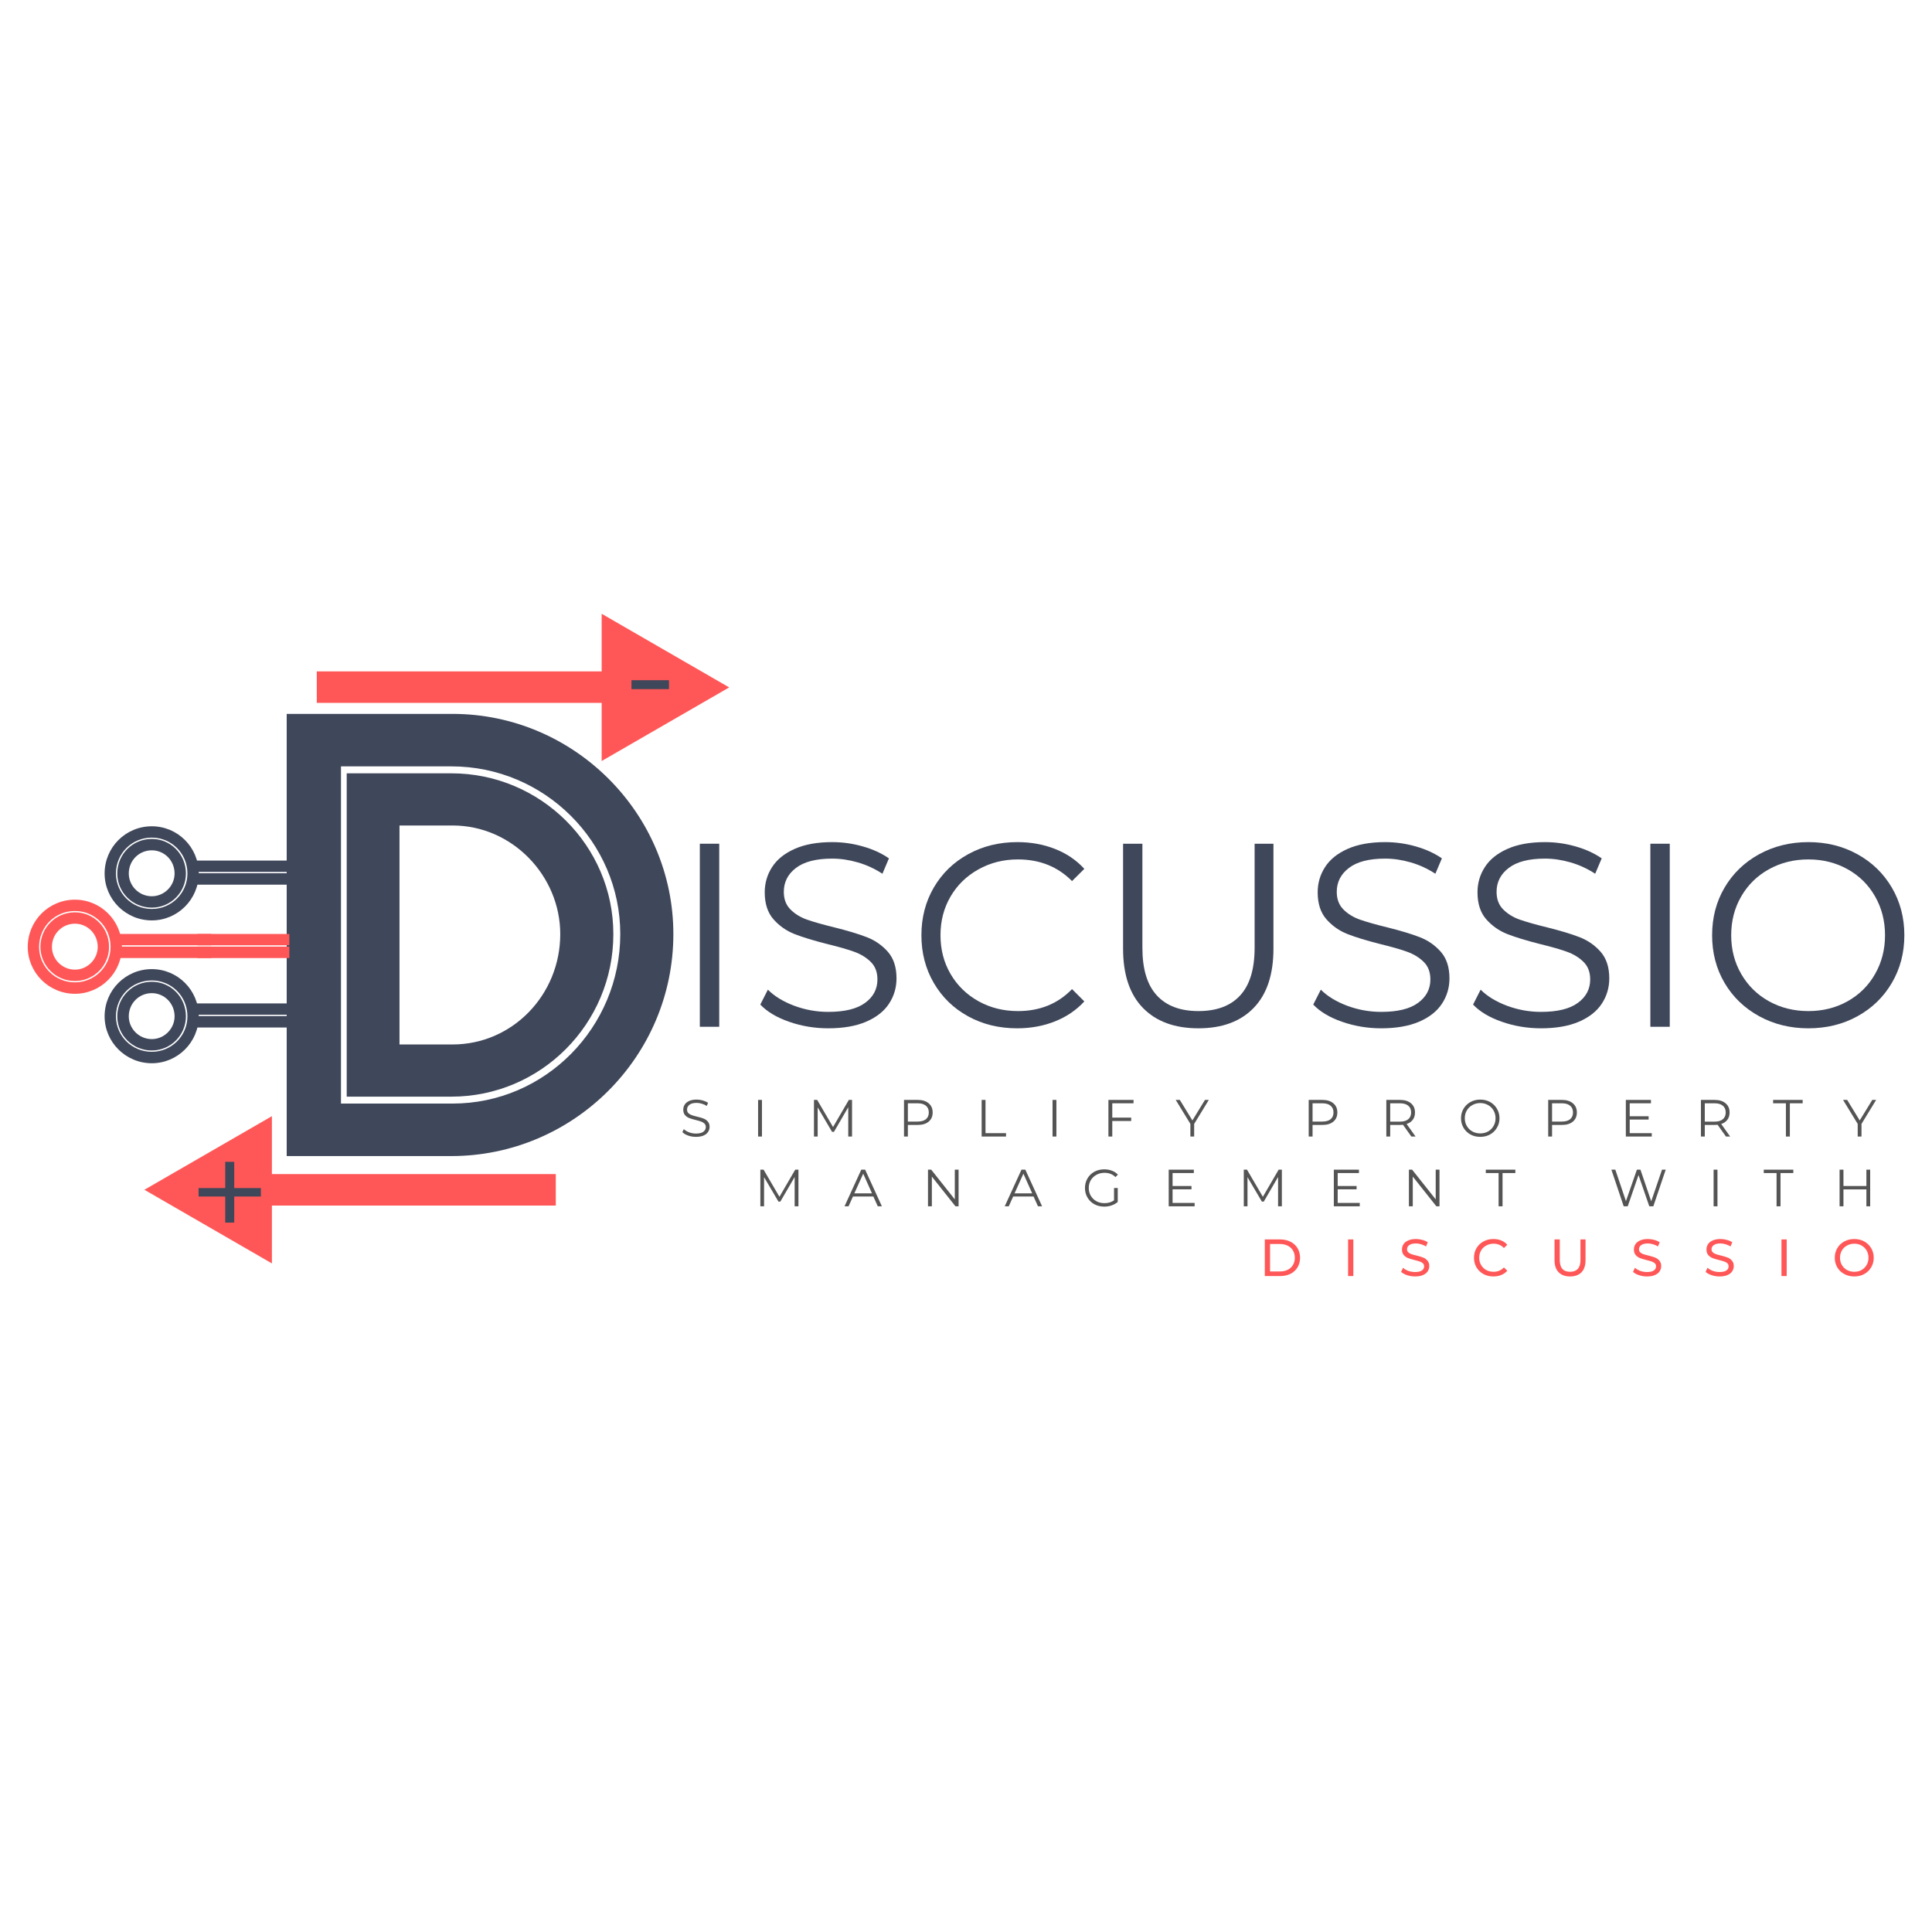 <svg xmlns="http://www.w3.org/2000/svg" xmlns:xlink="http://www.w3.org/1999/xlink" width="500" zoomAndPan="magnify" viewBox="0 0 375 375" height="500" preserveAspectRatio="xMidYMid meet" version="1.0"><defs><g/><clipPath id="f36fbf4e11"><path d="M 28.027 216.645 L 52.777 216.645 L 52.777 245.227 L 28.027 245.227 Z M 28.027 216.645 " clip-rule="nonzero"/></clipPath><clipPath id="ff533b36a8"><path d="M 52.777 245.227 L 28.027 230.934 L 52.777 216.645 Z M 52.777 245.227 " clip-rule="nonzero"/></clipPath><clipPath id="ca595ee6ff"><path d="M 116.781 119.133 L 141.535 119.133 L 141.535 147.715 L 116.781 147.715 Z M 116.781 119.133 " clip-rule="nonzero"/></clipPath><clipPath id="1a81f70030"><path d="M 116.781 119.133 L 141.535 133.426 L 116.781 147.715 Z M 116.781 119.133 " clip-rule="nonzero"/></clipPath></defs><g fill="#545454" fill-opacity="1"><g transform="translate(131.965, 220.601)"><g><path d="M 3.125 0.062 C 2.594 0.062 2.082 -0.02 1.594 -0.188 C 1.113 -0.363 0.742 -0.586 0.484 -0.859 L 0.766 -1.438 C 1.023 -1.188 1.367 -0.977 1.797 -0.812 C 2.223 -0.656 2.664 -0.578 3.125 -0.578 C 3.758 -0.578 4.234 -0.691 4.547 -0.922 C 4.867 -1.16 5.031 -1.469 5.031 -1.844 C 5.031 -2.125 4.941 -2.348 4.766 -2.516 C 4.598 -2.68 4.383 -2.812 4.125 -2.906 C 3.875 -3 3.531 -3.098 3.094 -3.203 C 2.551 -3.336 2.117 -3.469 1.797 -3.594 C 1.484 -3.719 1.211 -3.91 0.984 -4.172 C 0.766 -4.43 0.656 -4.781 0.656 -5.219 C 0.656 -5.582 0.75 -5.91 0.938 -6.203 C 1.125 -6.492 1.41 -6.727 1.797 -6.906 C 2.191 -7.082 2.68 -7.172 3.266 -7.172 C 3.672 -7.172 4.066 -7.113 4.453 -7 C 4.848 -6.883 5.188 -6.734 5.469 -6.547 L 5.219 -5.938 C 4.914 -6.133 4.594 -6.281 4.25 -6.375 C 3.914 -6.477 3.586 -6.531 3.266 -6.531 C 2.641 -6.531 2.172 -6.41 1.859 -6.172 C 1.547 -5.93 1.391 -5.617 1.391 -5.234 C 1.391 -4.953 1.473 -4.723 1.641 -4.547 C 1.816 -4.379 2.035 -4.25 2.297 -4.156 C 2.555 -4.062 2.906 -3.961 3.344 -3.859 C 3.875 -3.734 4.297 -3.609 4.609 -3.484 C 4.93 -3.359 5.203 -3.164 5.422 -2.906 C 5.648 -2.656 5.766 -2.312 5.766 -1.875 C 5.766 -1.52 5.664 -1.191 5.469 -0.891 C 5.281 -0.598 4.984 -0.363 4.578 -0.188 C 4.18 -0.02 3.695 0.062 3.125 0.062 Z M 3.125 0.062 "/></g></g></g><g fill="#545454" fill-opacity="1"><g transform="translate(145.989, 220.601)"><g><path d="M 1.156 -7.109 L 1.906 -7.109 L 1.906 0 L 1.156 0 Z M 1.156 -7.109 "/></g></g></g><g fill="#545454" fill-opacity="1"><g transform="translate(156.834, 220.601)"><g><path d="M 8.547 -7.109 L 8.547 0 L 7.812 0 L 7.812 -5.688 L 5.031 -0.906 L 4.672 -0.906 L 1.875 -5.656 L 1.875 0 L 1.156 0 L 1.156 -7.109 L 1.781 -7.109 L 4.859 -1.844 L 7.922 -7.109 Z M 8.547 -7.109 "/></g></g></g><g fill="#545454" fill-opacity="1"><g transform="translate(174.311, 220.601)"><g><path d="M 3.812 -7.109 C 4.719 -7.109 5.426 -6.891 5.938 -6.453 C 6.457 -6.023 6.719 -5.43 6.719 -4.672 C 6.719 -3.91 6.457 -3.316 5.938 -2.891 C 5.426 -2.461 4.719 -2.25 3.812 -2.25 L 1.906 -2.25 L 1.906 0 L 1.156 0 L 1.156 -7.109 Z M 3.797 -2.906 C 4.504 -2.906 5.039 -3.055 5.406 -3.359 C 5.781 -3.672 5.969 -4.109 5.969 -4.672 C 5.969 -5.242 5.781 -5.68 5.406 -5.984 C 5.039 -6.297 4.504 -6.453 3.797 -6.453 L 1.906 -6.453 L 1.906 -2.906 Z M 3.797 -2.906 "/></g></g></g><g fill="#545454" fill-opacity="1"><g transform="translate(189.381, 220.601)"><g><path d="M 1.156 -7.109 L 1.906 -7.109 L 1.906 -0.656 L 5.891 -0.656 L 5.891 0 L 1.156 0 Z M 1.156 -7.109 "/></g></g></g><g fill="#545454" fill-opacity="1"><g transform="translate(203.141, 220.601)"><g><path d="M 1.156 -7.109 L 1.906 -7.109 L 1.906 0 L 1.156 0 Z M 1.156 -7.109 "/></g></g></g><g fill="#545454" fill-opacity="1"><g transform="translate(213.986, 220.601)"><g><path d="M 1.906 -6.453 L 1.906 -3.672 L 5.578 -3.672 L 5.578 -3.016 L 1.906 -3.016 L 1.906 0 L 1.156 0 L 1.156 -7.109 L 6.031 -7.109 L 6.031 -6.453 Z M 1.906 -6.453 "/></g></g></g><g fill="#545454" fill-opacity="1"><g transform="translate(228.193, 220.601)"><g><path d="M 3.594 -2.453 L 3.594 0 L 2.859 0 L 2.859 -2.453 L 0.016 -7.109 L 0.812 -7.109 L 3.25 -3.125 L 5.688 -7.109 L 6.438 -7.109 Z M 3.594 -2.453 "/></g></g></g><g fill="#545454" fill-opacity="1"><g transform="translate(242.42, 220.601)"><g/></g></g><g fill="#545454" fill-opacity="1"><g transform="translate(252.86, 220.601)"><g><path d="M 3.812 -7.109 C 4.719 -7.109 5.426 -6.891 5.938 -6.453 C 6.457 -6.023 6.719 -5.43 6.719 -4.672 C 6.719 -3.91 6.457 -3.316 5.938 -2.891 C 5.426 -2.461 4.719 -2.25 3.812 -2.25 L 1.906 -2.25 L 1.906 0 L 1.156 0 L 1.156 -7.109 Z M 3.797 -2.906 C 4.504 -2.906 5.039 -3.055 5.406 -3.359 C 5.781 -3.672 5.969 -4.109 5.969 -4.672 C 5.969 -5.242 5.781 -5.68 5.406 -5.984 C 5.039 -6.297 4.504 -6.453 3.797 -6.453 L 1.906 -6.453 L 1.906 -2.906 Z M 3.797 -2.906 "/></g></g></g><g fill="#545454" fill-opacity="1"><g transform="translate(267.93, 220.601)"><g><path d="M 6.016 0 L 4.391 -2.281 C 4.203 -2.258 4.008 -2.25 3.812 -2.25 L 1.906 -2.25 L 1.906 0 L 1.156 0 L 1.156 -7.109 L 3.812 -7.109 C 4.719 -7.109 5.426 -6.891 5.938 -6.453 C 6.457 -6.023 6.719 -5.43 6.719 -4.672 C 6.719 -4.117 6.578 -3.648 6.297 -3.266 C 6.016 -2.879 5.613 -2.602 5.094 -2.438 L 6.828 0 Z M 3.797 -2.891 C 4.504 -2.891 5.039 -3.047 5.406 -3.359 C 5.781 -3.672 5.969 -4.109 5.969 -4.672 C 5.969 -5.242 5.781 -5.68 5.406 -5.984 C 5.039 -6.297 4.504 -6.453 3.797 -6.453 L 1.906 -6.453 L 1.906 -2.891 Z M 3.797 -2.891 "/></g></g></g><g fill="#545454" fill-opacity="1"><g transform="translate(283.051, 220.601)"><g><path d="M 4.266 0.062 C 3.555 0.062 2.914 -0.094 2.344 -0.406 C 1.781 -0.727 1.336 -1.16 1.016 -1.703 C 0.691 -2.254 0.531 -2.867 0.531 -3.547 C 0.531 -4.234 0.691 -4.848 1.016 -5.391 C 1.336 -5.941 1.781 -6.375 2.344 -6.688 C 2.914 -7.008 3.555 -7.172 4.266 -7.172 C 4.973 -7.172 5.609 -7.016 6.172 -6.703 C 6.734 -6.391 7.176 -5.957 7.5 -5.406 C 7.832 -4.852 8 -4.234 8 -3.547 C 8 -2.867 7.832 -2.254 7.5 -1.703 C 7.176 -1.148 6.734 -0.719 6.172 -0.406 C 5.609 -0.094 4.973 0.062 4.266 0.062 Z M 4.266 -0.609 C 4.828 -0.609 5.332 -0.734 5.781 -0.984 C 6.238 -1.242 6.594 -1.598 6.844 -2.047 C 7.102 -2.492 7.234 -2.992 7.234 -3.547 C 7.234 -4.109 7.102 -4.613 6.844 -5.062 C 6.594 -5.508 6.238 -5.859 5.781 -6.109 C 5.332 -6.367 4.828 -6.5 4.266 -6.5 C 3.703 -6.5 3.191 -6.367 2.734 -6.109 C 2.273 -5.859 1.914 -5.508 1.656 -5.062 C 1.395 -4.613 1.266 -4.109 1.266 -3.547 C 1.266 -2.992 1.395 -2.492 1.656 -2.047 C 1.914 -1.598 2.273 -1.242 2.734 -0.984 C 3.191 -0.734 3.703 -0.609 4.266 -0.609 Z M 4.266 -0.609 "/></g></g></g><g fill="#545454" fill-opacity="1"><g transform="translate(299.349, 220.601)"><g><path d="M 3.812 -7.109 C 4.719 -7.109 5.426 -6.891 5.938 -6.453 C 6.457 -6.023 6.719 -5.43 6.719 -4.672 C 6.719 -3.91 6.457 -3.316 5.938 -2.891 C 5.426 -2.461 4.719 -2.25 3.812 -2.25 L 1.906 -2.25 L 1.906 0 L 1.156 0 L 1.156 -7.109 Z M 3.797 -2.906 C 4.504 -2.906 5.039 -3.055 5.406 -3.359 C 5.781 -3.672 5.969 -4.109 5.969 -4.672 C 5.969 -5.242 5.781 -5.68 5.406 -5.984 C 5.039 -6.297 4.504 -6.453 3.797 -6.453 L 1.906 -6.453 L 1.906 -2.906 Z M 3.797 -2.906 "/></g></g></g><g fill="#545454" fill-opacity="1"><g transform="translate(314.419, 220.601)"><g><path d="M 6.188 -0.656 L 6.188 0 L 1.156 0 L 1.156 -7.109 L 6.031 -7.109 L 6.031 -6.453 L 1.906 -6.453 L 1.906 -3.938 L 5.578 -3.938 L 5.578 -3.297 L 1.906 -3.297 L 1.906 -0.656 Z M 6.188 -0.656 "/></g></g></g><g fill="#545454" fill-opacity="1"><g transform="translate(328.992, 220.601)"><g><path d="M 6.016 0 L 4.391 -2.281 C 4.203 -2.258 4.008 -2.25 3.812 -2.25 L 1.906 -2.25 L 1.906 0 L 1.156 0 L 1.156 -7.109 L 3.812 -7.109 C 4.719 -7.109 5.426 -6.891 5.938 -6.453 C 6.457 -6.023 6.719 -5.43 6.719 -4.672 C 6.719 -4.117 6.578 -3.648 6.297 -3.266 C 6.016 -2.879 5.613 -2.602 5.094 -2.438 L 6.828 0 Z M 3.797 -2.891 C 4.504 -2.891 5.039 -3.047 5.406 -3.359 C 5.781 -3.672 5.969 -4.109 5.969 -4.672 C 5.969 -5.242 5.781 -5.68 5.406 -5.984 C 5.039 -6.297 4.504 -6.453 3.797 -6.453 L 1.906 -6.453 L 1.906 -2.891 Z M 3.797 -2.891 "/></g></g></g><g fill="#545454" fill-opacity="1"><g transform="translate(344.113, 220.601)"><g><path d="M 2.531 -6.453 L 0.047 -6.453 L 0.047 -7.109 L 5.781 -7.109 L 5.781 -6.453 L 3.297 -6.453 L 3.297 0 L 2.531 0 Z M 2.531 -6.453 "/></g></g></g><g fill="#545454" fill-opacity="1"><g transform="translate(357.72, 220.601)"><g><path d="M 3.594 -2.453 L 3.594 0 L 2.859 0 L 2.859 -2.453 L 0.016 -7.109 L 0.812 -7.109 L 3.25 -3.125 L 5.688 -7.109 L 6.438 -7.109 Z M 3.594 -2.453 "/></g></g></g><g fill="#545454" fill-opacity="1"><g transform="translate(146.43, 234.141)"><g><path d="M 8.547 -7.109 L 8.547 0 L 7.812 0 L 7.812 -5.688 L 5.031 -0.906 L 4.672 -0.906 L 1.875 -5.656 L 1.875 0 L 1.156 0 L 1.156 -7.109 L 1.781 -7.109 L 4.859 -1.844 L 7.922 -7.109 Z M 8.547 -7.109 "/></g></g></g><g fill="#545454" fill-opacity="1"><g transform="translate(163.907, 234.141)"><g><path d="M 5.609 -1.906 L 1.656 -1.906 L 0.797 0 L 0.016 0 L 3.266 -7.109 L 4.016 -7.109 L 7.266 0 L 6.469 0 Z M 5.344 -2.516 L 3.641 -6.328 L 1.922 -2.516 Z M 5.344 -2.516 "/></g></g></g><g fill="#545454" fill-opacity="1"><g transform="translate(178.967, 234.141)"><g><path d="M 7.094 -7.109 L 7.094 0 L 6.484 0 L 1.906 -5.766 L 1.906 0 L 1.156 0 L 1.156 -7.109 L 1.781 -7.109 L 6.359 -1.344 L 6.359 -7.109 Z M 7.094 -7.109 "/></g></g></g><g fill="#545454" fill-opacity="1"><g transform="translate(195.002, 234.141)"><g><path d="M 5.609 -1.906 L 1.656 -1.906 L 0.797 0 L 0.016 0 L 3.266 -7.109 L 4.016 -7.109 L 7.266 0 L 6.469 0 Z M 5.344 -2.516 L 3.641 -6.328 L 1.922 -2.516 Z M 5.344 -2.516 "/></g></g></g><g fill="#545454" fill-opacity="1"><g transform="translate(210.061, 234.141)"><g><path d="M 6.172 -3.547 L 6.891 -3.547 L 6.891 -0.844 C 6.555 -0.551 6.16 -0.328 5.703 -0.172 C 5.254 -0.016 4.781 0.062 4.281 0.062 C 3.562 0.062 2.914 -0.094 2.344 -0.406 C 1.781 -0.719 1.336 -1.148 1.016 -1.703 C 0.691 -2.254 0.531 -2.867 0.531 -3.547 C 0.531 -4.234 0.691 -4.852 1.016 -5.406 C 1.336 -5.957 1.781 -6.391 2.344 -6.703 C 2.914 -7.016 3.562 -7.172 4.281 -7.172 C 4.82 -7.172 5.316 -7.082 5.766 -6.906 C 6.223 -6.738 6.609 -6.484 6.922 -6.141 L 6.453 -5.672 C 5.891 -6.223 5.176 -6.5 4.312 -6.5 C 3.738 -6.5 3.219 -6.367 2.75 -6.109 C 2.289 -5.859 1.926 -5.508 1.656 -5.062 C 1.395 -4.613 1.266 -4.109 1.266 -3.547 C 1.266 -2.992 1.395 -2.492 1.656 -2.047 C 1.926 -1.598 2.289 -1.242 2.75 -0.984 C 3.207 -0.734 3.727 -0.609 4.312 -0.609 C 5.039 -0.609 5.66 -0.789 6.172 -1.156 Z M 6.172 -3.547 "/></g></g></g><g fill="#545454" fill-opacity="1"><g transform="translate(225.69, 234.141)"><g><path d="M 6.188 -0.656 L 6.188 0 L 1.156 0 L 1.156 -7.109 L 6.031 -7.109 L 6.031 -6.453 L 1.906 -6.453 L 1.906 -3.938 L 5.578 -3.938 L 5.578 -3.297 L 1.906 -3.297 L 1.906 -0.656 Z M 6.188 -0.656 "/></g></g></g><g fill="#545454" fill-opacity="1"><g transform="translate(240.262, 234.141)"><g><path d="M 8.547 -7.109 L 8.547 0 L 7.812 0 L 7.812 -5.688 L 5.031 -0.906 L 4.672 -0.906 L 1.875 -5.656 L 1.875 0 L 1.156 0 L 1.156 -7.109 L 1.781 -7.109 L 4.859 -1.844 L 7.922 -7.109 Z M 8.547 -7.109 "/></g></g></g><g fill="#545454" fill-opacity="1"><g transform="translate(257.739, 234.141)"><g><path d="M 6.188 -0.656 L 6.188 0 L 1.156 0 L 1.156 -7.109 L 6.031 -7.109 L 6.031 -6.453 L 1.906 -6.453 L 1.906 -3.938 L 5.578 -3.938 L 5.578 -3.297 L 1.906 -3.297 L 1.906 -0.656 Z M 6.188 -0.656 "/></g></g></g><g fill="#545454" fill-opacity="1"><g transform="translate(272.312, 234.141)"><g><path d="M 7.094 -7.109 L 7.094 0 L 6.484 0 L 1.906 -5.766 L 1.906 0 L 1.156 0 L 1.156 -7.109 L 1.781 -7.109 L 6.359 -1.344 L 6.359 -7.109 Z M 7.094 -7.109 "/></g></g></g><g fill="#545454" fill-opacity="1"><g transform="translate(288.346, 234.141)"><g><path d="M 2.531 -6.453 L 0.047 -6.453 L 0.047 -7.109 L 5.781 -7.109 L 5.781 -6.453 L 3.297 -6.453 L 3.297 0 L 2.531 0 Z M 2.531 -6.453 "/></g></g></g><g fill="#545454" fill-opacity="1"><g transform="translate(301.954, 234.141)"><g/></g></g><g fill="#545454" fill-opacity="1"><g transform="translate(312.393, 234.141)"><g><path d="M 10.922 -7.109 L 8.516 0 L 7.734 0 L 5.641 -6.062 L 3.547 0 L 2.766 0 L 0.375 -7.109 L 1.141 -7.109 L 3.203 -1 L 5.328 -7.109 L 6.016 -7.109 L 8.109 -0.969 L 10.203 -7.109 Z M 10.922 -7.109 "/></g></g></g><g fill="#545454" fill-opacity="1"><g transform="translate(331.454, 234.141)"><g><path d="M 1.156 -7.109 L 1.906 -7.109 L 1.906 0 L 1.156 0 Z M 1.156 -7.109 "/></g></g></g><g fill="#545454" fill-opacity="1"><g transform="translate(342.3, 234.141)"><g><path d="M 2.531 -6.453 L 0.047 -6.453 L 0.047 -7.109 L 5.781 -7.109 L 5.781 -6.453 L 3.297 -6.453 L 3.297 0 L 2.531 0 Z M 2.531 -6.453 "/></g></g></g><g fill="#545454" fill-opacity="1"><g transform="translate(355.907, 234.141)"><g><path d="M 7.094 -7.109 L 7.094 0 L 6.359 0 L 6.359 -3.281 L 1.906 -3.281 L 1.906 0 L 1.156 0 L 1.156 -7.109 L 1.906 -7.109 L 1.906 -3.938 L 6.359 -3.938 L 6.359 -7.109 Z M 7.094 -7.109 "/></g></g></g><g fill="#ff5757" fill-opacity="1"><g transform="translate(244.436, 247.681)"><g><path d="M 1.062 -7.109 L 4.062 -7.109 C 4.812 -7.109 5.477 -6.957 6.062 -6.656 C 6.645 -6.363 7.098 -5.945 7.422 -5.406 C 7.742 -4.863 7.906 -4.242 7.906 -3.547 C 7.906 -2.859 7.742 -2.242 7.422 -1.703 C 7.098 -1.16 6.645 -0.738 6.062 -0.438 C 5.477 -0.145 4.812 0 4.062 0 L 1.062 0 Z M 4 -0.891 C 4.57 -0.891 5.078 -1 5.516 -1.219 C 5.953 -1.438 6.289 -1.75 6.531 -2.156 C 6.77 -2.562 6.891 -3.023 6.891 -3.547 C 6.891 -4.078 6.77 -4.547 6.531 -4.953 C 6.289 -5.359 5.953 -5.672 5.516 -5.891 C 5.078 -6.109 4.57 -6.219 4 -6.219 L 2.078 -6.219 L 2.078 -0.891 Z M 4 -0.891 "/></g></g></g><g fill="#ff5757" fill-opacity="1"><g transform="translate(260.603, 247.681)"><g><path d="M 1.062 -7.109 L 2.078 -7.109 L 2.078 0 L 1.062 0 Z M 1.062 -7.109 "/></g></g></g><g fill="#ff5757" fill-opacity="1"><g transform="translate(271.53, 247.681)"><g><path d="M 3.141 0.078 C 2.598 0.078 2.078 -0.004 1.578 -0.172 C 1.086 -0.336 0.703 -0.551 0.422 -0.812 L 0.797 -1.609 C 1.066 -1.359 1.41 -1.156 1.828 -1 C 2.254 -0.852 2.691 -0.781 3.141 -0.781 C 3.723 -0.781 4.16 -0.879 4.453 -1.078 C 4.742 -1.273 4.891 -1.539 4.891 -1.875 C 4.891 -2.125 4.812 -2.32 4.656 -2.469 C 4.5 -2.625 4.301 -2.738 4.062 -2.812 C 3.832 -2.895 3.504 -2.988 3.078 -3.094 C 2.547 -3.227 2.113 -3.359 1.781 -3.484 C 1.457 -3.609 1.176 -3.805 0.938 -4.078 C 0.707 -4.348 0.594 -4.707 0.594 -5.156 C 0.594 -5.539 0.691 -5.883 0.891 -6.188 C 1.086 -6.488 1.391 -6.727 1.797 -6.906 C 2.203 -7.094 2.707 -7.188 3.312 -7.188 C 3.727 -7.188 4.141 -7.129 4.547 -7.016 C 4.953 -6.91 5.301 -6.758 5.594 -6.562 L 5.266 -5.75 C 4.961 -5.938 4.641 -6.078 4.297 -6.172 C 3.961 -6.273 3.633 -6.328 3.312 -6.328 C 2.738 -6.328 2.305 -6.223 2.016 -6.016 C 1.723 -5.805 1.578 -5.535 1.578 -5.203 C 1.578 -4.953 1.66 -4.75 1.828 -4.594 C 1.992 -4.445 2.195 -4.332 2.438 -4.25 C 2.676 -4.164 3 -4.078 3.406 -3.984 C 3.945 -3.848 4.379 -3.719 4.703 -3.594 C 5.023 -3.469 5.301 -3.27 5.531 -3 C 5.77 -2.738 5.891 -2.383 5.891 -1.938 C 5.891 -1.562 5.785 -1.219 5.578 -0.906 C 5.379 -0.602 5.07 -0.363 4.656 -0.188 C 4.25 -0.008 3.742 0.078 3.141 0.078 Z M 3.141 0.078 "/></g></g></g><g fill="#ff5757" fill-opacity="1"><g transform="translate(285.615, 247.681)"><g><path d="M 4.25 0.078 C 3.531 0.078 2.883 -0.078 2.312 -0.391 C 1.75 -0.703 1.301 -1.133 0.969 -1.688 C 0.645 -2.238 0.484 -2.859 0.484 -3.547 C 0.484 -4.242 0.645 -4.867 0.969 -5.422 C 1.301 -5.973 1.754 -6.406 2.328 -6.719 C 2.898 -7.031 3.539 -7.188 4.25 -7.188 C 4.812 -7.188 5.32 -7.094 5.781 -6.906 C 6.238 -6.719 6.629 -6.441 6.953 -6.078 L 6.297 -5.438 C 5.766 -6 5.098 -6.281 4.297 -6.281 C 3.766 -6.281 3.285 -6.16 2.859 -5.922 C 2.43 -5.691 2.098 -5.367 1.859 -4.953 C 1.617 -4.535 1.5 -4.066 1.5 -3.547 C 1.5 -3.035 1.617 -2.57 1.859 -2.156 C 2.098 -1.738 2.43 -1.41 2.859 -1.172 C 3.285 -0.941 3.766 -0.828 4.297 -0.828 C 5.086 -0.828 5.754 -1.109 6.297 -1.672 L 6.953 -1.031 C 6.629 -0.664 6.234 -0.391 5.766 -0.203 C 5.305 -0.016 4.801 0.078 4.25 0.078 Z M 4.25 0.078 "/></g></g></g><g fill="#ff5757" fill-opacity="1"><g transform="translate(300.735, 247.681)"><g><path d="M 4.016 0.078 C 3.066 0.078 2.328 -0.191 1.797 -0.734 C 1.266 -1.273 1 -2.051 1 -3.062 L 1 -7.109 L 2.016 -7.109 L 2.016 -3.109 C 2.016 -1.586 2.68 -0.828 4.016 -0.828 C 4.672 -0.828 5.172 -1.016 5.516 -1.391 C 5.859 -1.766 6.031 -2.336 6.031 -3.109 L 6.031 -7.109 L 7.016 -7.109 L 7.016 -3.062 C 7.016 -2.039 6.75 -1.258 6.219 -0.719 C 5.695 -0.188 4.961 0.078 4.016 0.078 Z M 4.016 0.078 "/></g></g></g><g fill="#ff5757" fill-opacity="1"><g transform="translate(316.547, 247.681)"><g><path d="M 3.141 0.078 C 2.598 0.078 2.078 -0.004 1.578 -0.172 C 1.086 -0.336 0.703 -0.551 0.422 -0.812 L 0.797 -1.609 C 1.066 -1.359 1.41 -1.156 1.828 -1 C 2.254 -0.852 2.691 -0.781 3.141 -0.781 C 3.723 -0.781 4.16 -0.879 4.453 -1.078 C 4.742 -1.273 4.891 -1.539 4.891 -1.875 C 4.891 -2.125 4.812 -2.32 4.656 -2.469 C 4.5 -2.625 4.301 -2.738 4.062 -2.812 C 3.832 -2.895 3.504 -2.988 3.078 -3.094 C 2.547 -3.227 2.113 -3.359 1.781 -3.484 C 1.457 -3.609 1.176 -3.805 0.938 -4.078 C 0.707 -4.348 0.594 -4.707 0.594 -5.156 C 0.594 -5.539 0.691 -5.883 0.891 -6.188 C 1.086 -6.488 1.391 -6.727 1.797 -6.906 C 2.203 -7.094 2.707 -7.188 3.312 -7.188 C 3.727 -7.188 4.141 -7.129 4.547 -7.016 C 4.953 -6.91 5.301 -6.758 5.594 -6.562 L 5.266 -5.75 C 4.961 -5.938 4.641 -6.078 4.297 -6.172 C 3.961 -6.273 3.633 -6.328 3.312 -6.328 C 2.738 -6.328 2.305 -6.223 2.016 -6.016 C 1.723 -5.805 1.578 -5.535 1.578 -5.203 C 1.578 -4.953 1.66 -4.75 1.828 -4.594 C 1.992 -4.445 2.195 -4.332 2.438 -4.25 C 2.676 -4.164 3 -4.078 3.406 -3.984 C 3.945 -3.848 4.379 -3.719 4.703 -3.594 C 5.023 -3.469 5.301 -3.27 5.531 -3 C 5.77 -2.738 5.891 -2.383 5.891 -1.938 C 5.891 -1.562 5.785 -1.219 5.578 -0.906 C 5.379 -0.602 5.07 -0.363 4.656 -0.188 C 4.25 -0.008 3.742 0.078 3.141 0.078 Z M 3.141 0.078 "/></g></g></g><g fill="#ff5757" fill-opacity="1"><g transform="translate(330.632, 247.681)"><g><path d="M 3.141 0.078 C 2.598 0.078 2.078 -0.004 1.578 -0.172 C 1.086 -0.336 0.703 -0.551 0.422 -0.812 L 0.797 -1.609 C 1.066 -1.359 1.41 -1.156 1.828 -1 C 2.254 -0.852 2.691 -0.781 3.141 -0.781 C 3.723 -0.781 4.16 -0.879 4.453 -1.078 C 4.742 -1.273 4.891 -1.539 4.891 -1.875 C 4.891 -2.125 4.812 -2.32 4.656 -2.469 C 4.5 -2.625 4.301 -2.738 4.062 -2.812 C 3.832 -2.895 3.504 -2.988 3.078 -3.094 C 2.547 -3.227 2.113 -3.359 1.781 -3.484 C 1.457 -3.609 1.176 -3.805 0.938 -4.078 C 0.707 -4.348 0.594 -4.707 0.594 -5.156 C 0.594 -5.539 0.691 -5.883 0.891 -6.188 C 1.086 -6.488 1.391 -6.727 1.797 -6.906 C 2.203 -7.094 2.707 -7.188 3.312 -7.188 C 3.727 -7.188 4.141 -7.129 4.547 -7.016 C 4.953 -6.91 5.301 -6.758 5.594 -6.562 L 5.266 -5.75 C 4.961 -5.938 4.641 -6.078 4.297 -6.172 C 3.961 -6.273 3.633 -6.328 3.312 -6.328 C 2.738 -6.328 2.305 -6.223 2.016 -6.016 C 1.723 -5.805 1.578 -5.535 1.578 -5.203 C 1.578 -4.953 1.66 -4.75 1.828 -4.594 C 1.992 -4.445 2.195 -4.332 2.438 -4.25 C 2.676 -4.164 3 -4.078 3.406 -3.984 C 3.945 -3.848 4.379 -3.719 4.703 -3.594 C 5.023 -3.469 5.301 -3.27 5.531 -3 C 5.77 -2.738 5.891 -2.383 5.891 -1.938 C 5.891 -1.562 5.785 -1.219 5.578 -0.906 C 5.379 -0.602 5.07 -0.363 4.656 -0.188 C 4.25 -0.008 3.742 0.078 3.141 0.078 Z M 3.141 0.078 "/></g></g></g><g fill="#ff5757" fill-opacity="1"><g transform="translate(344.717, 247.681)"><g><path d="M 1.062 -7.109 L 2.078 -7.109 L 2.078 0 L 1.062 0 Z M 1.062 -7.109 "/></g></g></g><g fill="#ff5757" fill-opacity="1"><g transform="translate(355.643, 247.681)"><g><path d="M 4.281 0.078 C 3.562 0.078 2.91 -0.078 2.328 -0.391 C 1.754 -0.703 1.301 -1.133 0.969 -1.688 C 0.645 -2.25 0.484 -2.867 0.484 -3.547 C 0.484 -4.234 0.645 -4.852 0.969 -5.406 C 1.301 -5.969 1.754 -6.406 2.328 -6.719 C 2.91 -7.031 3.562 -7.188 4.281 -7.188 C 4.988 -7.188 5.629 -7.031 6.203 -6.719 C 6.773 -6.406 7.223 -5.973 7.547 -5.422 C 7.879 -4.867 8.047 -4.242 8.047 -3.547 C 8.047 -2.859 7.879 -2.238 7.547 -1.688 C 7.223 -1.133 6.773 -0.703 6.203 -0.391 C 5.629 -0.078 4.988 0.078 4.281 0.078 Z M 4.281 -0.828 C 4.801 -0.828 5.27 -0.941 5.688 -1.172 C 6.102 -1.41 6.43 -1.738 6.672 -2.156 C 6.91 -2.57 7.031 -3.035 7.031 -3.547 C 7.031 -4.066 6.91 -4.535 6.672 -4.953 C 6.43 -5.367 6.102 -5.691 5.688 -5.922 C 5.27 -6.16 4.801 -6.281 4.281 -6.281 C 3.758 -6.281 3.285 -6.16 2.859 -5.922 C 2.43 -5.691 2.098 -5.367 1.859 -4.953 C 1.617 -4.535 1.5 -4.066 1.5 -3.547 C 1.5 -3.035 1.617 -2.57 1.859 -2.156 C 2.098 -1.738 2.43 -1.41 2.859 -1.172 C 3.285 -0.941 3.758 -0.828 4.281 -0.828 Z M 4.281 -0.828 "/></g></g></g><g fill="#3f475a" fill-opacity="1"><g transform="translate(130.055, 199.297)"><g><path d="M 5.781 -35.531 L 9.547 -35.531 L 9.547 0 L 5.781 0 Z M 5.781 -35.531 "/></g></g></g><g fill="#3f475a" fill-opacity="1"><g transform="translate(145.184, 199.297)"><g><path d="M 15.578 0.297 C 12.941 0.297 10.41 -0.125 7.984 -0.969 C 5.566 -1.812 3.703 -2.926 2.391 -4.312 L 3.859 -7.203 C 5.141 -5.922 6.848 -4.879 8.984 -4.078 C 11.117 -3.285 13.316 -2.891 15.578 -2.891 C 18.766 -2.891 21.148 -3.473 22.734 -4.641 C 24.328 -5.805 25.125 -7.32 25.125 -9.188 C 25.125 -10.613 24.691 -11.75 23.828 -12.594 C 22.973 -13.438 21.914 -14.086 20.656 -14.547 C 19.406 -15.004 17.664 -15.504 15.438 -16.047 C 12.758 -16.723 10.625 -17.375 9.031 -18 C 7.445 -18.625 6.086 -19.578 4.953 -20.859 C 3.816 -22.148 3.25 -23.895 3.25 -26.094 C 3.25 -27.883 3.723 -29.516 4.672 -30.984 C 5.617 -32.461 7.07 -33.641 9.031 -34.516 C 11 -35.398 13.438 -35.844 16.344 -35.844 C 18.375 -35.844 20.363 -35.562 22.312 -35 C 24.258 -34.445 25.941 -33.676 27.359 -32.688 L 26.094 -29.703 C 24.602 -30.68 23.008 -31.414 21.312 -31.906 C 19.625 -32.395 17.969 -32.641 16.344 -32.641 C 13.227 -32.641 10.883 -32.035 9.312 -30.828 C 7.738 -29.629 6.953 -28.082 6.953 -26.188 C 6.953 -24.77 7.383 -23.629 8.25 -22.766 C 9.113 -21.898 10.195 -21.238 11.5 -20.781 C 12.801 -20.332 14.551 -19.836 16.75 -19.297 C 19.352 -18.648 21.457 -18.016 23.062 -17.391 C 24.676 -16.766 26.039 -15.816 27.156 -14.547 C 28.27 -13.273 28.828 -11.555 28.828 -9.391 C 28.828 -7.598 28.344 -5.961 27.375 -4.484 C 26.414 -3.016 24.938 -1.848 22.938 -0.984 C 20.945 -0.129 18.492 0.297 15.578 0.297 Z M 15.578 0.297 "/></g></g></g><g fill="#3f475a" fill-opacity="1"><g transform="translate(176.204, 199.297)"><g><path d="M 21.219 0.297 C 17.695 0.297 14.523 -0.477 11.703 -2.031 C 8.879 -3.582 6.66 -5.738 5.047 -8.5 C 3.441 -11.258 2.641 -14.348 2.641 -17.766 C 2.641 -21.18 3.441 -24.27 5.047 -27.031 C 6.66 -29.789 8.883 -31.945 11.719 -33.5 C 14.562 -35.062 17.742 -35.844 21.266 -35.844 C 23.91 -35.844 26.348 -35.398 28.578 -34.516 C 30.816 -33.641 32.711 -32.352 34.266 -30.656 L 31.875 -28.281 C 29.102 -31.082 25.602 -32.484 21.375 -32.484 C 18.562 -32.484 16.004 -31.836 13.703 -30.547 C 11.398 -29.266 9.598 -27.508 8.297 -25.281 C 6.992 -23.051 6.344 -20.547 6.344 -17.766 C 6.344 -14.992 6.992 -12.488 8.297 -10.25 C 9.598 -8.02 11.398 -6.258 13.703 -4.969 C 16.004 -3.688 18.562 -3.047 21.375 -3.047 C 25.633 -3.047 29.133 -4.469 31.875 -7.312 L 34.266 -4.922 C 32.711 -3.234 30.812 -1.941 28.562 -1.047 C 26.312 -0.148 23.863 0.297 21.219 0.297 Z M 21.219 0.297 "/></g></g></g><g fill="#3f475a" fill-opacity="1"><g transform="translate(212.504, 199.297)"><g><path d="M 20.109 0.297 C 15.504 0.297 11.914 -1.02 9.344 -3.656 C 6.77 -6.289 5.484 -10.129 5.484 -15.172 L 5.484 -35.531 L 9.234 -35.531 L 9.234 -15.328 C 9.234 -11.203 10.164 -8.125 12.031 -6.094 C 13.895 -4.062 16.586 -3.047 20.109 -3.047 C 23.66 -3.047 26.363 -4.062 28.219 -6.094 C 30.082 -8.125 31.016 -11.203 31.016 -15.328 L 31.016 -35.531 L 34.672 -35.531 L 34.672 -15.172 C 34.672 -10.129 33.391 -6.289 30.828 -3.656 C 28.273 -1.02 24.703 0.297 20.109 0.297 Z M 20.109 0.297 "/></g></g></g><g fill="#3f475a" fill-opacity="1"><g transform="translate(252.511, 199.297)"><g><path d="M 15.578 0.297 C 12.941 0.297 10.41 -0.125 7.984 -0.969 C 5.566 -1.812 3.703 -2.926 2.391 -4.312 L 3.859 -7.203 C 5.141 -5.922 6.848 -4.879 8.984 -4.078 C 11.117 -3.285 13.316 -2.891 15.578 -2.891 C 18.766 -2.891 21.148 -3.473 22.734 -4.641 C 24.328 -5.805 25.125 -7.32 25.125 -9.188 C 25.125 -10.613 24.691 -11.75 23.828 -12.594 C 22.973 -13.438 21.914 -14.086 20.656 -14.547 C 19.406 -15.004 17.664 -15.504 15.438 -16.047 C 12.758 -16.723 10.625 -17.375 9.031 -18 C 7.445 -18.625 6.086 -19.578 4.953 -20.859 C 3.816 -22.148 3.25 -23.895 3.25 -26.094 C 3.25 -27.883 3.723 -29.516 4.672 -30.984 C 5.617 -32.461 7.07 -33.641 9.031 -34.516 C 11 -35.398 13.438 -35.844 16.344 -35.844 C 18.375 -35.844 20.363 -35.562 22.312 -35 C 24.258 -34.445 25.941 -33.676 27.359 -32.688 L 26.094 -29.703 C 24.602 -30.68 23.008 -31.414 21.312 -31.906 C 19.625 -32.395 17.969 -32.641 16.344 -32.641 C 13.227 -32.641 10.883 -32.035 9.312 -30.828 C 7.738 -29.629 6.953 -28.082 6.953 -26.188 C 6.953 -24.77 7.383 -23.629 8.25 -22.766 C 9.113 -21.898 10.195 -21.238 11.5 -20.781 C 12.801 -20.332 14.551 -19.836 16.75 -19.297 C 19.352 -18.648 21.457 -18.016 23.062 -17.391 C 24.676 -16.766 26.039 -15.816 27.156 -14.547 C 28.27 -13.273 28.828 -11.555 28.828 -9.391 C 28.828 -7.598 28.344 -5.961 27.375 -4.484 C 26.414 -3.016 24.938 -1.848 22.938 -0.984 C 20.945 -0.129 18.492 0.297 15.578 0.297 Z M 15.578 0.297 "/></g></g></g><g fill="#3f475a" fill-opacity="1"><g transform="translate(283.531, 199.297)"><g><path d="M 15.578 0.297 C 12.941 0.297 10.41 -0.125 7.984 -0.969 C 5.566 -1.812 3.703 -2.926 2.391 -4.312 L 3.859 -7.203 C 5.141 -5.922 6.848 -4.879 8.984 -4.078 C 11.117 -3.285 13.316 -2.891 15.578 -2.891 C 18.766 -2.891 21.148 -3.473 22.734 -4.641 C 24.328 -5.805 25.125 -7.32 25.125 -9.188 C 25.125 -10.613 24.691 -11.75 23.828 -12.594 C 22.973 -13.438 21.914 -14.086 20.656 -14.547 C 19.406 -15.004 17.664 -15.504 15.438 -16.047 C 12.758 -16.723 10.625 -17.375 9.031 -18 C 7.445 -18.625 6.086 -19.578 4.953 -20.859 C 3.816 -22.148 3.25 -23.895 3.25 -26.094 C 3.25 -27.883 3.723 -29.516 4.672 -30.984 C 5.617 -32.461 7.07 -33.641 9.031 -34.516 C 11 -35.398 13.438 -35.844 16.344 -35.844 C 18.375 -35.844 20.363 -35.562 22.312 -35 C 24.258 -34.445 25.941 -33.676 27.359 -32.688 L 26.094 -29.703 C 24.602 -30.68 23.008 -31.414 21.312 -31.906 C 19.625 -32.395 17.969 -32.641 16.344 -32.641 C 13.227 -32.641 10.883 -32.035 9.312 -30.828 C 7.738 -29.629 6.953 -28.082 6.953 -26.188 C 6.953 -24.77 7.383 -23.629 8.25 -22.766 C 9.113 -21.898 10.195 -21.238 11.5 -20.781 C 12.801 -20.332 14.551 -19.836 16.75 -19.297 C 19.352 -18.648 21.457 -18.016 23.062 -17.391 C 24.676 -16.766 26.039 -15.816 27.156 -14.547 C 28.27 -13.273 28.828 -11.555 28.828 -9.391 C 28.828 -7.598 28.344 -5.961 27.375 -4.484 C 26.414 -3.016 24.938 -1.848 22.938 -0.984 C 20.945 -0.129 18.492 0.297 15.578 0.297 Z M 15.578 0.297 "/></g></g></g><g fill="#3f475a" fill-opacity="1"><g transform="translate(314.551, 199.297)"><g><path d="M 5.781 -35.531 L 9.547 -35.531 L 9.547 0 L 5.781 0 Z M 5.781 -35.531 "/></g></g></g><g fill="#3f475a" fill-opacity="1"><g transform="translate(329.68, 199.297)"><g><path d="M 21.328 0.297 C 17.805 0.297 14.613 -0.488 11.75 -2.062 C 8.895 -3.633 6.66 -5.789 5.047 -8.531 C 3.441 -11.27 2.641 -14.348 2.641 -17.766 C 2.641 -21.18 3.441 -24.258 5.047 -27 C 6.66 -29.75 8.895 -31.91 11.75 -33.484 C 14.613 -35.055 17.805 -35.844 21.328 -35.844 C 24.836 -35.844 28.004 -35.062 30.828 -33.5 C 33.66 -31.945 35.891 -29.789 37.516 -27.031 C 39.141 -24.27 39.953 -21.18 39.953 -17.766 C 39.953 -14.348 39.141 -11.258 37.516 -8.5 C 35.891 -5.738 33.66 -3.582 30.828 -2.031 C 28.004 -0.477 24.836 0.297 21.328 0.297 Z M 21.328 -3.047 C 24.129 -3.047 26.664 -3.68 28.938 -4.953 C 31.207 -6.223 32.984 -7.984 34.266 -10.234 C 35.555 -12.484 36.203 -14.992 36.203 -17.766 C 36.203 -20.547 35.555 -23.062 34.266 -25.312 C 32.984 -27.562 31.207 -29.316 28.938 -30.578 C 26.664 -31.848 24.129 -32.484 21.328 -32.484 C 18.516 -32.484 15.961 -31.848 13.672 -30.578 C 11.391 -29.316 9.598 -27.562 8.297 -25.312 C 6.992 -23.062 6.344 -20.547 6.344 -17.766 C 6.344 -14.992 6.992 -12.484 8.297 -10.234 C 9.598 -7.984 11.391 -6.223 13.672 -4.953 C 15.961 -3.68 18.516 -3.047 21.328 -3.047 Z M 21.328 -3.047 "/></g></g></g><g fill="#3f475a" fill-opacity="1"><g transform="translate(54.007, 224.39)"><g><path d="M 33.836 -85.824 L 1.641 -85.824 L 1.641 0 L 33.605 0 C 57.254 0 76.691 -19.262 76.691 -43.086 C 76.691 -66.562 57.371 -85.824 33.836 -85.824 Z M 33.836 -10.188 L 12.176 -10.188 L 12.176 -75.637 L 33.605 -75.637 C 51.691 -75.637 66.387 -60.941 66.387 -43.086 C 66.387 -24.996 51.809 -10.188 33.836 -10.188 Z M 33.605 -74.289 L 13.289 -74.289 L 13.289 -11.531 L 33.605 -11.531 C 50.934 -11.531 65.043 -25.641 65.043 -43.086 C 65.043 -60.242 50.934 -74.289 33.605 -74.289 Z M 33.836 -21.66 L 23.535 -21.66 L 23.535 -64.164 L 33.836 -64.164 C 45.43 -64.164 54.738 -54.387 54.738 -43.086 C 54.738 -31.262 45.43 -21.66 33.836 -21.66 Z M 33.836 -21.66 "/></g></g></g><g fill="#3f475a" fill-opacity="1"><g transform="translate(38.36, 206.668)"><g><path d="M -18.055 -9.402 C -18.055 -4.387 -13.957 -0.293 -8.895 -0.293 C -3.875 -0.293 0.219 -4.387 0.219 -9.402 C 0.219 -14.492 -3.875 -18.562 -8.895 -18.562 C -13.957 -18.562 -18.055 -14.492 -18.055 -9.402 Z M -1.98 -9.402 C -1.98 -5.59 -5.078 -2.516 -8.895 -2.516 C -12.758 -2.516 -15.855 -5.59 -15.855 -9.402 C -15.855 -13.289 -12.758 -16.363 -8.895 -16.363 C -5.078 -16.363 -1.98 -13.289 -1.98 -9.402 Z M -15.598 -9.402 C -15.598 -5.746 -12.621 -2.77 -8.895 -2.77 C -5.234 -2.77 -2.273 -5.746 -2.273 -9.402 C -2.273 -13.133 -5.234 -16.109 -8.895 -16.109 C -12.621 -16.109 -15.598 -13.133 -15.598 -9.402 Z M -4.473 -9.402 C -4.473 -6.984 -6.477 -4.98 -8.895 -4.98 C -11.359 -4.98 -13.363 -6.984 -13.363 -9.402 C -13.363 -11.93 -11.359 -13.898 -8.895 -13.898 C -6.477 -13.898 -4.473 -11.93 -4.473 -9.402 Z M -4.473 -9.402 "/></g></g></g><g fill="#3f475a" fill-opacity="1"><g transform="translate(55.941, 200.047)"><g><path d="M 0 -0.609 L 0 -2.832 L -17.836 -2.832 L -17.836 -0.609 Z M 0 -3.086 L 0 -5.285 L -17.836 -5.285 L -17.836 -3.086 Z M 0 -3.086 "/></g></g></g><g fill="#3f475a" fill-opacity="1"><g transform="translate(38.36, 178.943)"><g><path d="M -18.055 -9.402 C -18.055 -4.387 -13.957 -0.293 -8.895 -0.293 C -3.875 -0.293 0.219 -4.387 0.219 -9.402 C 0.219 -14.492 -3.875 -18.562 -8.895 -18.562 C -13.957 -18.562 -18.055 -14.492 -18.055 -9.402 Z M -1.98 -9.402 C -1.98 -5.59 -5.078 -2.516 -8.895 -2.516 C -12.758 -2.516 -15.855 -5.59 -15.855 -9.402 C -15.855 -13.289 -12.758 -16.363 -8.895 -16.363 C -5.078 -16.363 -1.98 -13.289 -1.98 -9.402 Z M -15.598 -9.402 C -15.598 -5.746 -12.621 -2.77 -8.895 -2.77 C -5.234 -2.77 -2.273 -5.746 -2.273 -9.402 C -2.273 -13.133 -5.234 -16.109 -8.895 -16.109 C -12.621 -16.109 -15.598 -13.133 -15.598 -9.402 Z M -4.473 -9.402 C -4.473 -6.984 -6.477 -4.98 -8.895 -4.98 C -11.359 -4.98 -13.363 -6.984 -13.363 -9.402 C -13.363 -11.93 -11.359 -13.898 -8.895 -13.898 C -6.477 -13.898 -4.473 -11.93 -4.473 -9.402 Z M -4.473 -9.402 "/></g></g></g><g fill="#3f475a" fill-opacity="1"><g transform="translate(55.941, 172.322)"><g><path d="M 0 -0.609 L 0 -2.832 L -17.836 -2.832 L -17.836 -0.609 Z M 0 -3.086 L 0 -5.285 L -17.836 -5.285 L -17.836 -3.086 Z M 0 -3.086 "/></g></g></g><g fill="#ff5757" fill-opacity="1"><g transform="translate(23.442, 193.188)"><g><path d="M -18.055 -9.402 C -18.055 -4.387 -13.957 -0.293 -8.895 -0.293 C -3.875 -0.293 0.219 -4.387 0.219 -9.402 C 0.219 -14.492 -3.875 -18.562 -8.895 -18.562 C -13.957 -18.562 -18.055 -14.492 -18.055 -9.402 Z M -1.98 -9.402 C -1.98 -5.59 -5.078 -2.516 -8.895 -2.516 C -12.758 -2.516 -15.855 -5.59 -15.855 -9.402 C -15.855 -13.289 -12.758 -16.363 -8.895 -16.363 C -5.078 -16.363 -1.98 -13.289 -1.98 -9.402 Z M -15.598 -9.402 C -15.598 -5.746 -12.621 -2.77 -8.895 -2.77 C -5.234 -2.77 -2.273 -5.746 -2.273 -9.402 C -2.273 -13.133 -5.234 -16.109 -8.895 -16.109 C -12.621 -16.109 -15.598 -13.133 -15.598 -9.402 Z M -4.473 -9.402 C -4.473 -6.984 -6.477 -4.98 -8.895 -4.98 C -11.359 -4.98 -13.363 -6.984 -13.363 -9.402 C -13.363 -11.93 -11.359 -13.898 -8.895 -13.898 C -6.477 -13.898 -4.473 -11.93 -4.473 -9.402 Z M -4.473 -9.402 "/></g></g></g><g fill="#ff5757" fill-opacity="1"><g transform="translate(41.028, 186.563)"><g><path d="M 0 -0.609 L 0 -2.832 L -17.836 -2.832 L -17.836 -0.609 Z M 0 -3.086 L 0 -5.285 L -17.836 -5.285 L -17.836 -3.086 Z M 0 -3.086 "/></g></g></g><g fill="#ff5757" fill-opacity="1"><g transform="translate(56.167, 186.567)"><g><path d="M 0 -0.609 L 0 -2.832 L -17.836 -2.832 L -17.836 -0.609 Z M 0 -3.086 L 0 -5.285 L -17.836 -5.285 L -17.836 -3.086 Z M 0 -3.086 "/></g></g></g><g fill="#ff5757" fill-opacity="1"><g transform="translate(107.881, 243.39)"><g><path d="M -57.688 -9.391 L -57.688 -15.5 L 0 -15.5 L 0 -9.391 Z M -57.688 -9.391 "/></g></g></g><g clip-path="url(#f36fbf4e11)"><g clip-path="url(#ff533b36a8)"><path fill="#ff5757" d="M 28.027 245.227 L 28.027 216.645 L 52.777 216.645 L 52.777 245.227 Z M 28.027 245.227 " fill-opacity="1" fill-rule="nonzero"/></g></g><g clip-path="url(#ca595ee6ff)"><g clip-path="url(#1a81f70030)"><path fill="#ff5757" d="M 141.535 119.133 L 141.535 147.715 L 116.781 147.715 L 116.781 119.133 Z M 141.535 119.133 " fill-opacity="1" fill-rule="nonzero"/></g></g><g fill="#ff5757" fill-opacity="1"><g transform="translate(61.488, 120.926)"><g><path d="M 57.688 9.391 L 57.688 15.5 L 0 15.5 L 0 9.391 Z M 57.688 9.391 "/></g></g></g><g fill="#3f475a" fill-opacity="1"><g transform="translate(120.894, 140.432)"><g><path d="M 1.672 -8.406 L 8.953 -8.406 L 8.953 -6.672 L 1.672 -6.672 Z M 1.672 -8.406 "/></g></g></g><g fill="#3f475a" fill-opacity="1"><g transform="translate(36.59, 241.151)"><g><path d="M 14.047 -8.906 L 8.875 -8.906 L 8.875 -3.844 L 7.125 -3.844 L 7.125 -8.906 L 1.953 -8.906 L 1.953 -10.547 L 7.125 -10.547 L 7.125 -15.641 L 8.875 -15.641 L 8.875 -10.547 L 14.047 -10.547 Z M 14.047 -8.906 "/></g></g></g></svg>